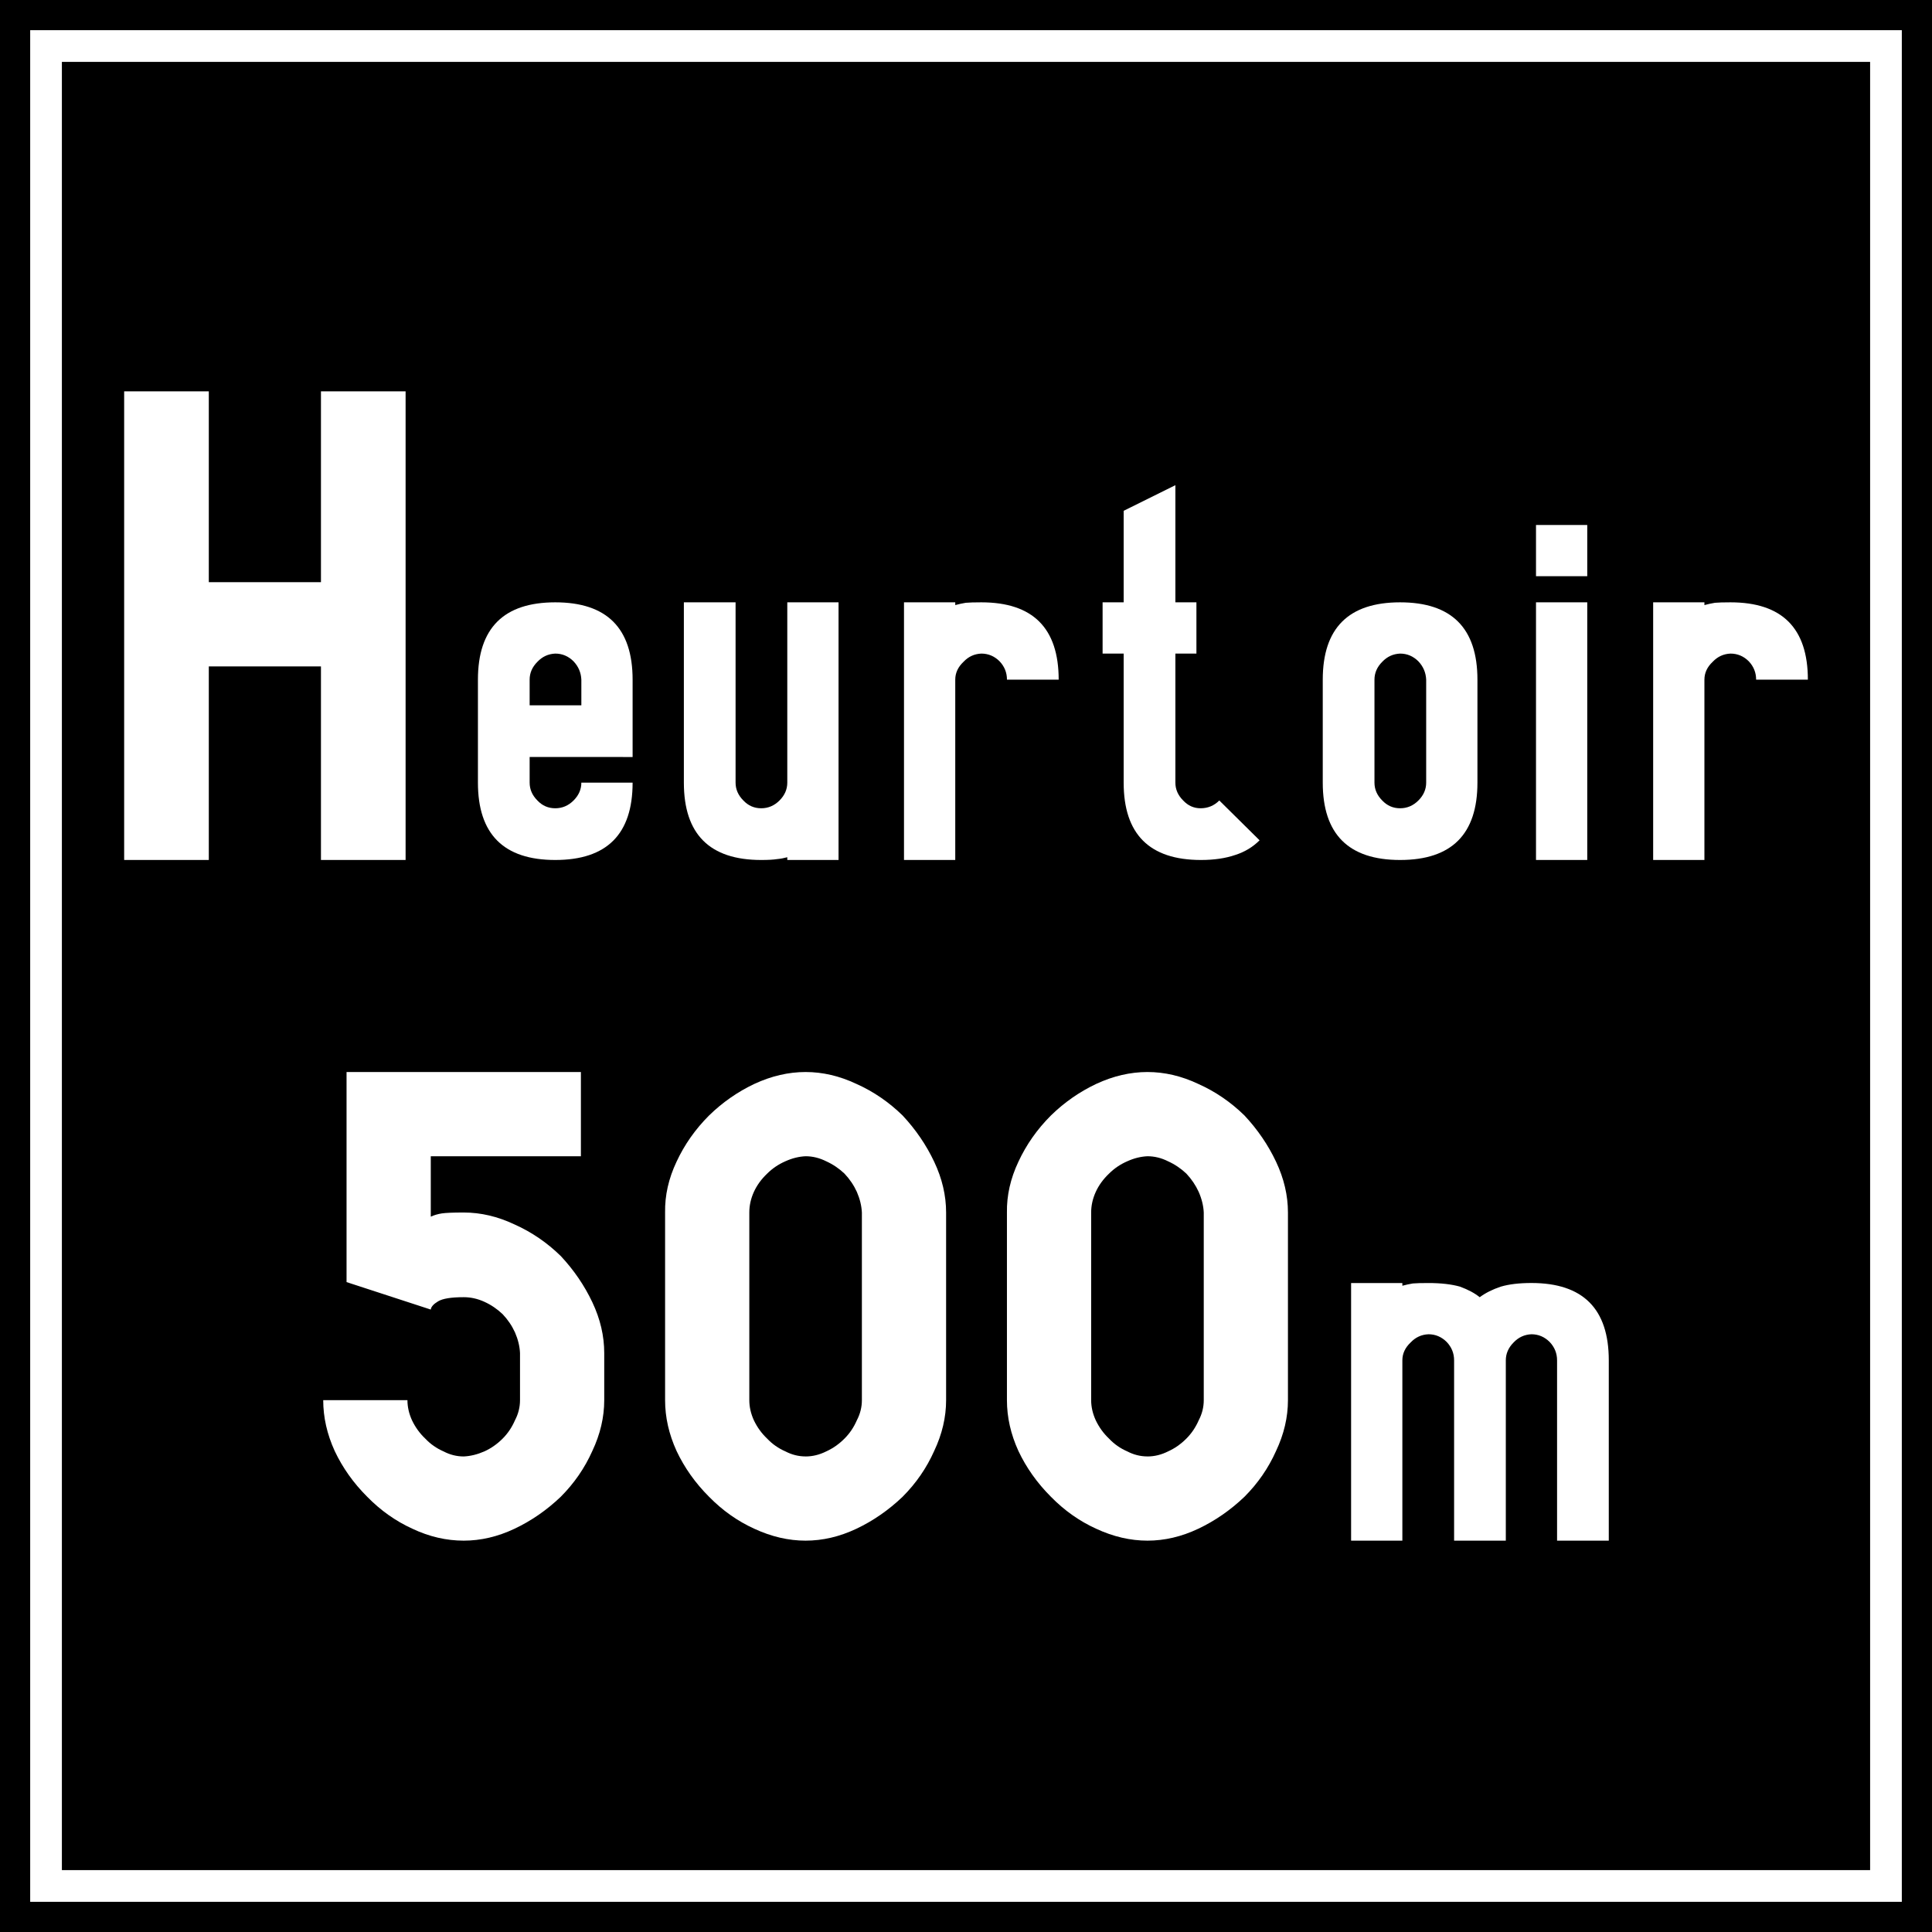 <?xml version="1.0" encoding="UTF-8"?>
<svg version="1.1" viewBox="0 0 64 64" xmlns="http://www.w3.org/2000/svg"><path d="M0 0h64v64H0z"/><path d="M1.525 1.525h60.95v60.95H1.525z" fill="none" stroke="#fff" stroke-width="1.05"/><path d="m13.436 12.964h-2.804v6.322h-3.715v-6.322h-2.804v15.524h2.804v-6.413h3.715v6.413h2.804zm5.822 10.4h-1.713v-0.85q0-0.333 0.257-0.59 0.243-0.258 0.592-0.273 0.348 0 0.606 0.257 0.243 0.258 0.258 0.607zm1.698 1.713v-2.562q0-2.562-2.562-2.562t-2.562 2.562v3.41q0 2.563 2.562 2.563t2.562-2.562h-1.698q0 0.333-0.258 0.591t-0.606 0.258q-0.35 0-0.592-0.258-0.257-0.258-0.257-0.591v-0.85zm4.26 3.411q0.348 0 0.53-0.03 0.167-0.015 0.334-0.061v0.091h1.698v-8.535h-1.698v5.973q0 0.333-0.258 0.591t-0.606 0.258-0.591-0.258q-0.258-0.258-0.258-0.591v-5.973h-1.713v5.973q0 2.562 2.562 2.562m9.854-5.973q0-2.562-2.562-2.562-0.349 0-0.516 0.015-0.181 0.03-0.348 0.076v-0.091h-1.698v8.535h1.698v-5.973q0-0.334 0.273-0.591 0.242-0.258 0.59-0.273 0.35 0 0.607 0.257 0.243 0.258 0.243 0.607zm4.715 5.973q0.652 0 1.137-0.167 0.47-0.151 0.803-0.485l-1.334-1.319q-0.257 0.258-0.621 0.258-0.334 0-0.576-0.258-0.258-0.258-0.258-0.591v-4.275h0.697v-1.698h-0.697v-3.881l-1.713 0.849v3.032h-0.698v1.698h0.698v4.275q0 2.562 2.562 2.562m9.157-5.973q0-2.562-2.562-2.562t-2.562 2.562v3.41q0 2.563 2.562 2.563t2.562-2.562zm-1.698 3.41q0 0.334-0.258 0.592t-0.606 0.258-0.592-0.258q-0.257-0.258-0.257-0.591v-3.411q0-0.334 0.257-0.591 0.243-0.258 0.592-0.273 0.348 0 0.606 0.257 0.243 0.258 0.258 0.607zm3.638 2.563h1.698v-8.535h-1.698zm0-9.4h1.698v-1.697h-1.698zm9.006 3.427q0-2.562-2.563-2.562-0.348 0-0.515 0.015-0.182 0.03-0.349 0.076v-0.091h-1.698v8.535h1.698v-5.973q0-0.334 0.273-0.591 0.243-0.258 0.591-0.273 0.35 0 0.607 0.257 0.242 0.258 0.242 0.607z" fill="#fff" style="font-feature-settings:normal;font-variant-caps:normal;font-variant-ligatures:normal;font-variant-numeric:normal" aria-label="Heurtoir"/><g fill="#fff" style="font-feature-settings:normal;font-variant-caps:normal;font-variant-ligatures:normal;font-variant-numeric:normal"><path transform="translate(0 1.999)" d="M15.362 38.167q-.531 0-.728.03-.197.031-.364.107v-2.001h4.973v-2.79H11.48v6.959l2.79.91q.015-.137.243-.273.227-.137.849-.137.348 0 .682.152.333.151.606.41.258.272.41.605.151.35.166.683v1.561q0 .349-.167.667-.151.349-.409.607-.273.273-.606.424-.349.152-.682.167-.35 0-.668-.167-.348-.151-.606-.424-.273-.258-.44-.607-.151-.333-.151-.667h-2.79q0 .85.38 1.683.393.834 1.076 1.516.667.682 1.5 1.061.834.394 1.699.394.848 0 1.682-.394t1.532-1.06q.667-.668 1.046-1.517.394-.834.394-1.683v-1.561q0-.85-.394-1.683-.395-.834-1.046-1.531-.683-.667-1.532-1.046-.834-.395-1.682-.395m11.324 10.87q.85 0 1.683-.394t1.531-1.06q.667-.668 1.046-1.517.395-.834.395-1.683v-6.216q0-.848-.395-1.682-.394-.834-1.046-1.532-.682-.667-1.53-1.046-.835-.394-1.684-.394t-1.698.394q-.833.395-1.5 1.046-.683.683-1.077 1.532-.394.834-.379 1.682v6.216q0 .85.38 1.683.393.834 1.075 1.516.668.682 1.501 1.061.85.394 1.698.394m0-2.79q-.348 0-.667-.166-.348-.151-.606-.424-.273-.258-.44-.607-.151-.333-.151-.667v-6.216q0-.348.151-.682.152-.333.44-.606.258-.258.606-.41.334-.151.667-.166.349 0 .683.167.333.151.606.409.258.273.41.606.15.349.166.682v6.216q0 .349-.167.667-.151.349-.41.607-.272.273-.605.424-.334.167-.683.167zm11.325 2.79q.85 0 1.683-.394t1.531-1.06q.667-.668 1.046-1.517.394-.834.394-1.683v-6.216q0-.848-.394-1.682t-1.046-1.532q-.682-.667-1.531-1.046-.834-.394-1.683-.394t-1.698.394q-.834.395-1.5 1.046-.683.683-1.077 1.532-.394.834-.38 1.682v6.216q0 .85.38 1.683.394.834 1.076 1.516.667.682 1.501 1.061.85.394 1.698.394m0-2.79q-.349 0-.667-.166-.349-.151-.606-.424-.273-.258-.44-.607-.152-.333-.152-.667v-6.216q0-.348.152-.682.152-.333.44-.606.257-.258.606-.41.334-.151.667-.166.349 0 .682.167.334.151.607.409.257.273.409.606.152.349.167.682v6.216q0 .349-.167.667-.152.349-.41.607-.272.273-.606.424-.333.167-.682.167zm12.719-5.745q-.606 0-1.015.121-.41.137-.698.35-.242-.198-.651-.35-.425-.12-1.046-.12-.35 0-.516.014-.182.03-.349.076v-.09h-1.698v8.534h1.698v-5.973q0-.333.273-.591.243-.258.592-.273.348 0 .606.258.243.258.243.606v5.973h1.713v-5.973q0-.333.257-.591.243-.258.592-.273.348 0 .606.258.243.258.243.606v5.973h1.713v-5.973q0-2.562-2.562-2.562z" fill="#fff" stroke-width="1.94" aria-label="500m"/></g></svg>
